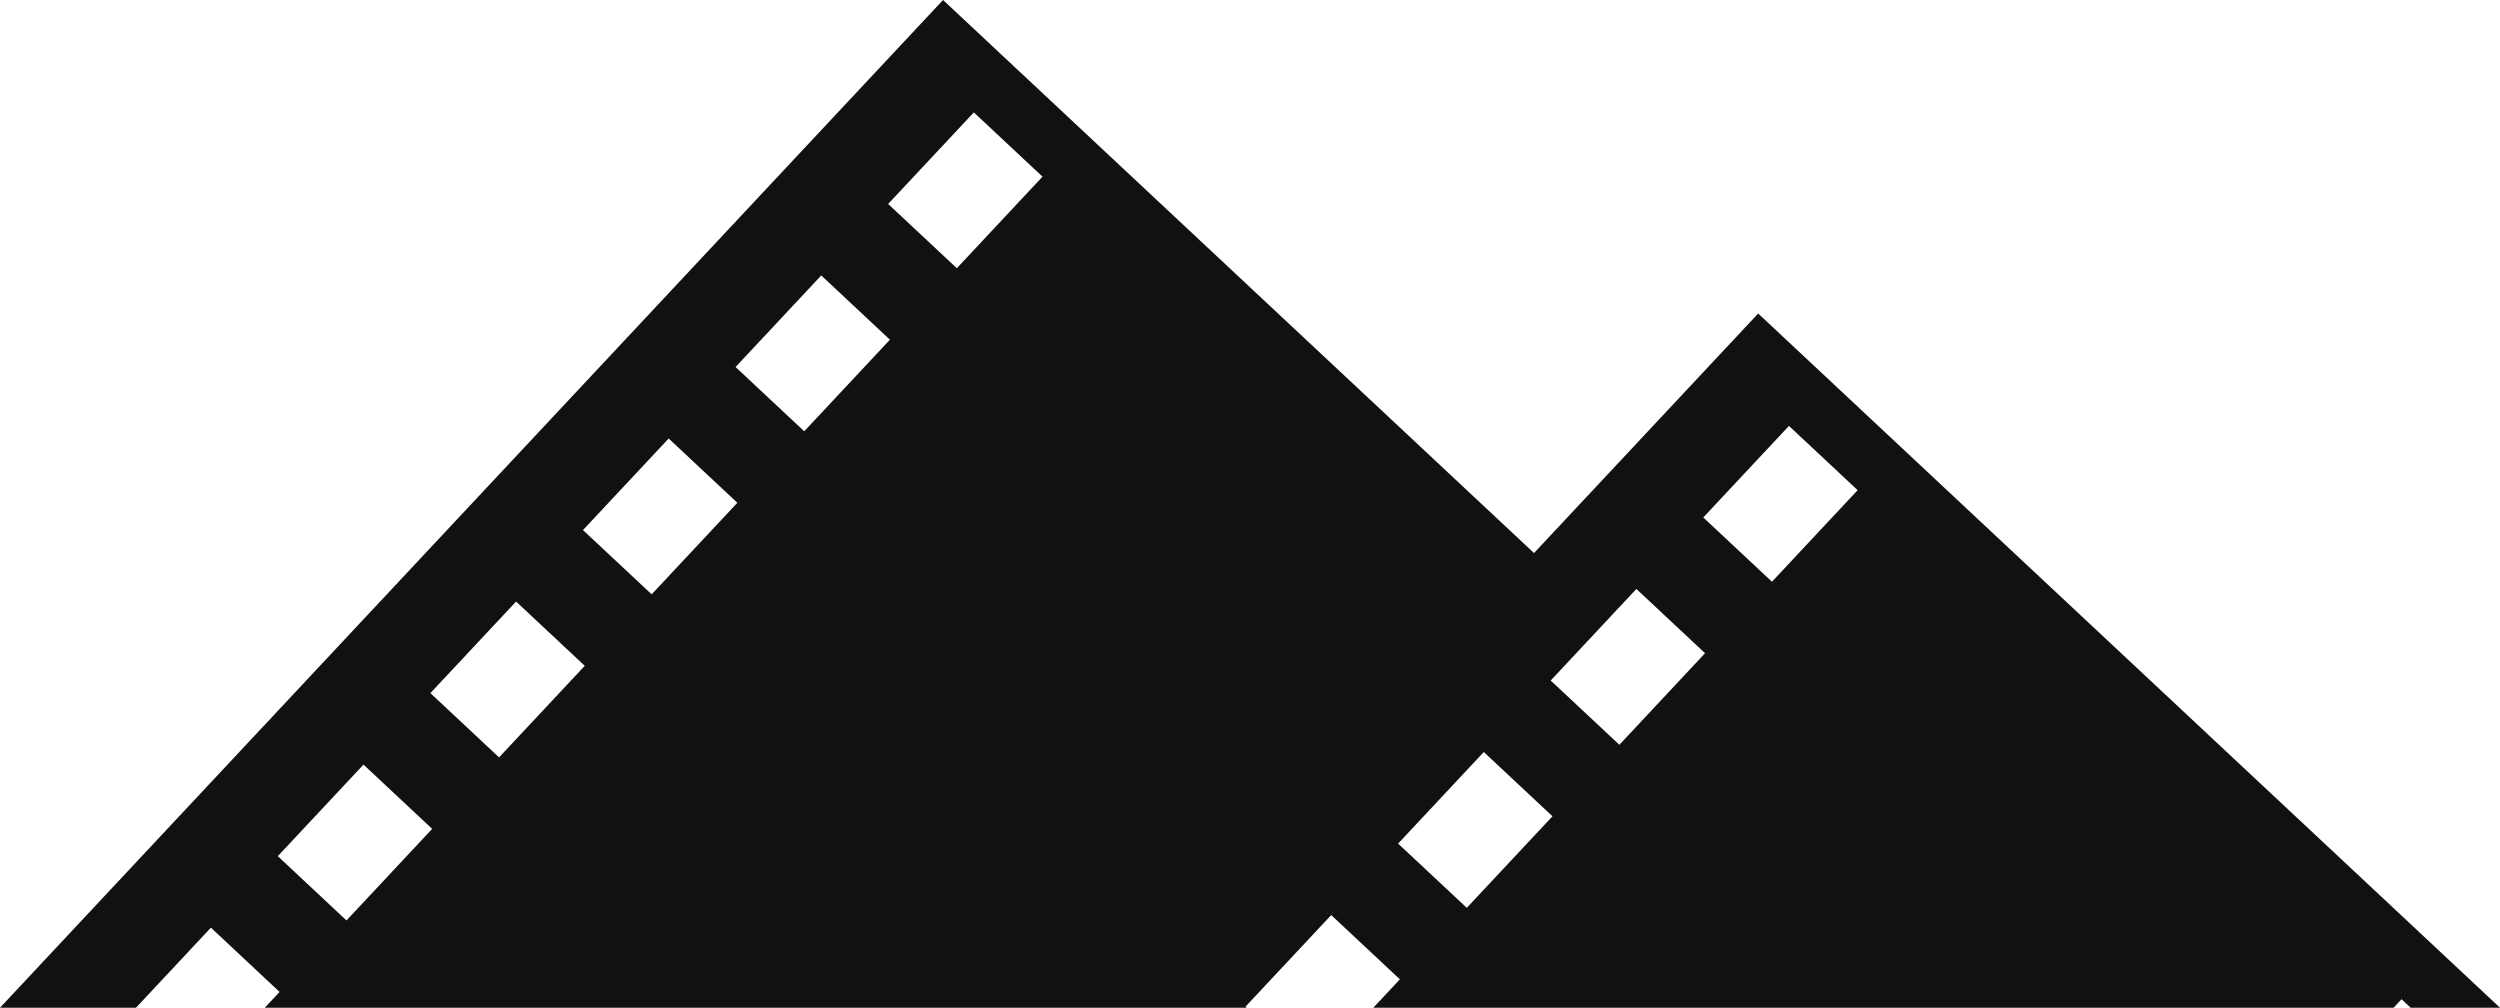 <svg version="1.1" id="图层_1" x="0px" y="0px" width="279.097px" height="112.502px" viewBox="0 0 279.097 112.502" enable-background="new 0 0 279.097 112.502" xml:space="preserve" xmlns="http://www.w3.org/2000/svg" xmlns:xlink="http://www.w3.org/1999/xlink" xmlns:xml="http://www.w3.org/XML/1998/namespace">
  <path fill="#11110F" d="M196.281,35l-25.025,26.742L105.28,0L0,112.502h15.18l8.365-8.939l7.666,7.176l-1.65,1.764h94.192h15.427
	l-0.132-0.123l9.567-10.223l7.666,7.175l-2.967,3.171h113.904l0.891-0.953l1.018,0.953h9.971L196.281,35z M38.681,102.757
	l-7.667-7.175L40.58,85.36l7.666,7.175L38.681,102.757z M55.715,84.554l-7.667-7.175l9.566-10.222l7.666,7.174L55.715,84.554z
	 M72.75,66.351l-7.667-7.174l9.566-10.223l7.666,7.175L72.75,66.351z M89.784,48.147l-7.667-7.174l9.566-10.222l7.666,7.175
	L89.784,48.147z M106.819,29.944l-7.667-7.174l9.566-10.222l7.666,7.175L106.819,29.944z M163.75,101.35l-7.666-7.174l9.566-10.222
	l7.666,7.175L163.75,101.35z M180.785,83.147l-7.668-7.175l9.566-10.222l7.666,7.174L180.785,83.147z M197.82,64.944l-7.668-7.175
	l9.566-10.222l7.666,7.175L197.82,64.944z" class="color c1"/>
</svg>